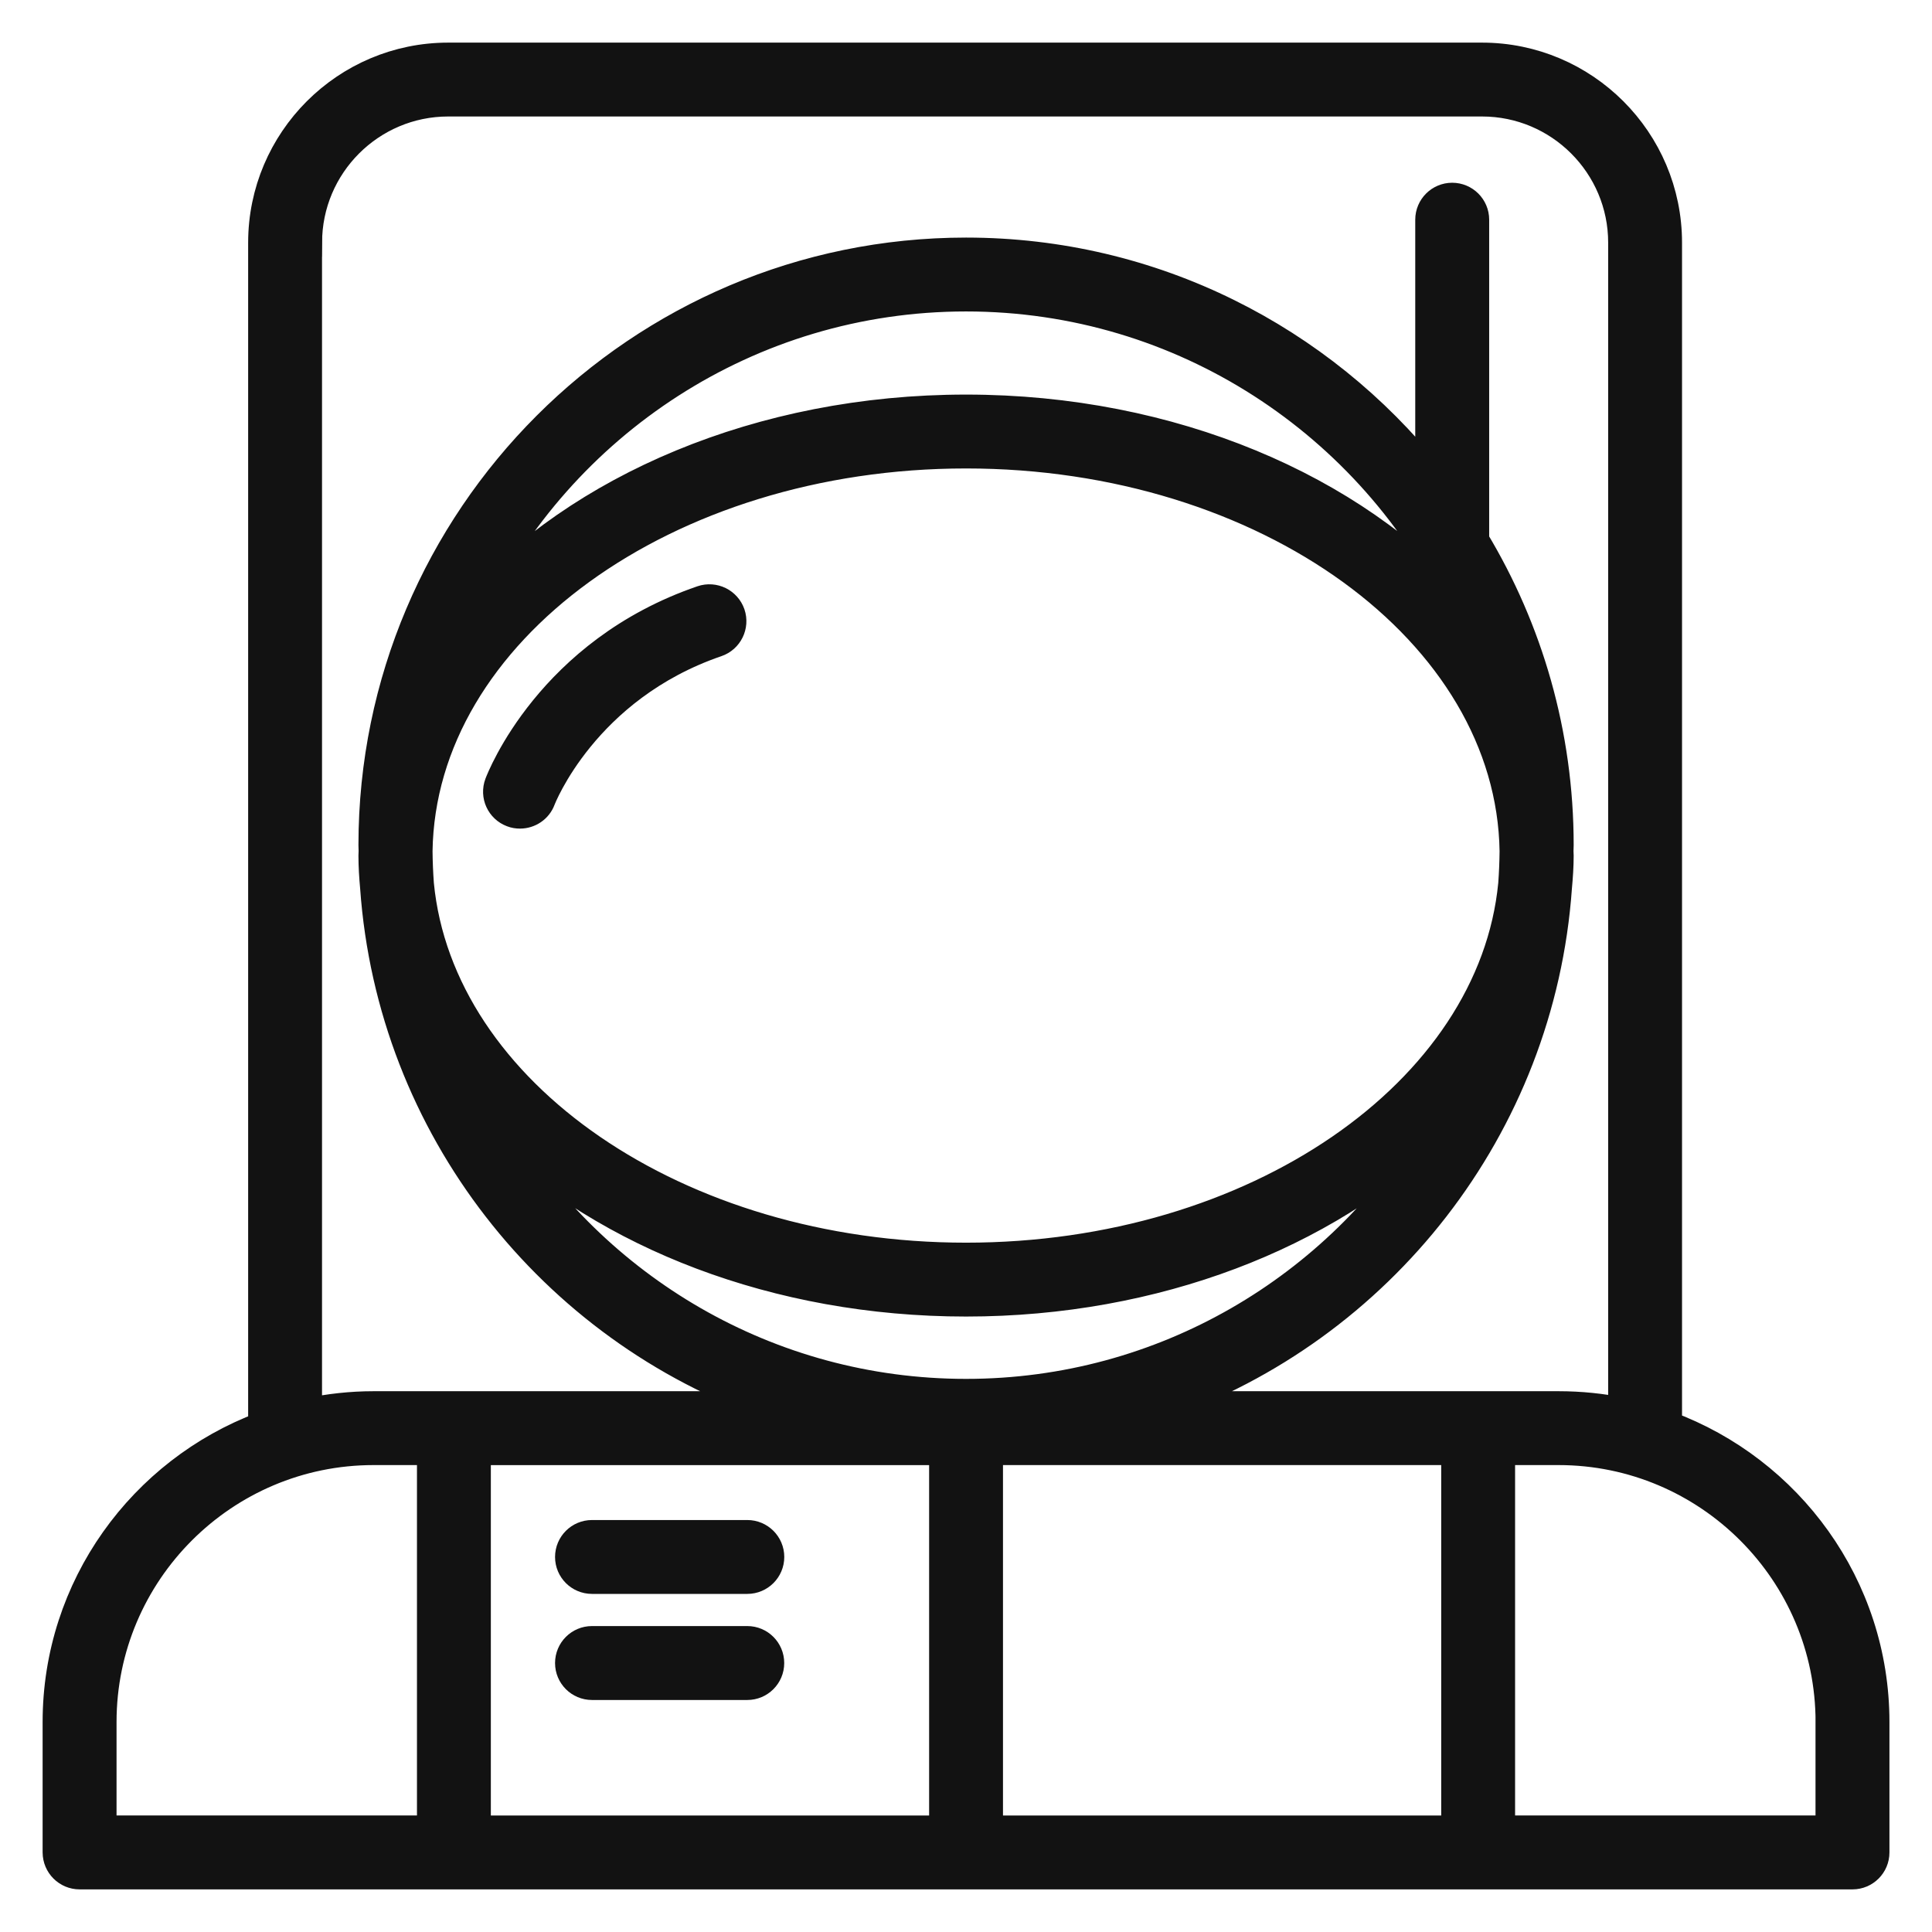 <svg width="34" height="34" viewBox="0 0 34 34" fill="none" xmlns="http://www.w3.org/2000/svg">
<path d="M1.401 33H32.601C32.822 33 33.001 32.821 33.001 32.6V30.305C33.001 27.91 31.478 25.868 29.351 25.082V4.271C29.351 2.467 27.884 1 26.08 1H7.888C6.084 1 4.617 2.467 4.617 4.271V25.095C2.508 25.889 1 27.922 1 30.305V32.6C1.001 32.821 1.18 33 1.401 33L1.401 33ZM16.601 25.534V32.2H8.388V25.534H16.601ZM26.616 15.559C26.262 19.22 22.087 22.119 17.001 22.119C11.915 22.119 7.739 19.22 7.386 15.559C7.372 15.367 7.364 15.174 7.362 14.979C7.419 11.121 11.72 7.994 17.001 7.994C22.282 7.994 26.583 11.121 26.64 14.979C26.638 15.174 26.63 15.367 26.616 15.559H26.616ZM25.697 10.71C23.824 8.593 20.626 7.194 17.001 7.194C13.375 7.194 10.177 8.593 8.304 10.71C9.861 7.472 13.174 5.231 17.001 5.231C20.827 5.231 24.141 7.472 25.697 10.71ZM17.001 22.919C20.346 22.919 23.326 21.728 25.238 19.88C23.543 22.657 20.485 24.516 17.001 24.516C13.516 24.516 10.458 22.658 8.764 19.88C10.676 21.727 13.656 22.919 17.001 22.919ZM25.613 25.533V32.2H17.401V25.533H25.613ZM32.2 30.305V32.199H26.413V25.533H27.428C30.06 25.533 32.201 27.674 32.201 30.305H32.2ZM5.418 4.27C5.418 2.908 6.526 1.8 7.888 1.8H26.081C27.443 1.8 28.551 2.908 28.551 4.27V24.846C28.189 24.772 27.813 24.733 27.429 24.733H20.434C24.286 23.388 27.115 19.847 27.414 15.616C27.431 15.43 27.444 15.244 27.444 15.056C27.444 15.029 27.441 15.003 27.441 14.977C27.441 14.942 27.444 14.908 27.444 14.872C27.444 12.912 26.9 11.077 25.957 9.509V3.866C25.957 3.645 25.777 3.466 25.556 3.466C25.336 3.466 25.156 3.645 25.156 3.866V8.362C23.241 5.968 20.298 4.431 17.001 4.431C11.243 4.431 6.558 9.115 6.558 14.873C6.558 14.908 6.56 14.942 6.561 14.978C6.56 15.004 6.558 15.03 6.558 15.056C6.558 15.245 6.57 15.431 6.587 15.616C6.886 19.847 9.715 23.388 13.568 24.733H6.573C6.176 24.733 5.79 24.777 5.417 24.855L5.417 4.27L5.418 4.27ZM1.801 30.305C1.801 27.674 3.942 25.533 6.573 25.533H7.588V32.199L1.801 32.199L1.801 30.305Z" fill="#121212" stroke="#121212" stroke-width="0.5"/>
<path d="M12.355 10.554C9.674 11.472 8.813 13.698 8.777 13.792C8.699 14 8.804 14.23 9.011 14.307C9.057 14.325 9.104 14.332 9.151 14.332C9.313 14.332 9.466 14.234 9.526 14.073C9.533 14.053 10.286 12.108 12.614 11.311C12.823 11.24 12.935 11.012 12.864 10.803C12.792 10.595 12.565 10.483 12.355 10.554L12.355 10.554Z" fill="#121212" stroke="#121212" stroke-width="0.5"/>
<path d="M10.418 27.8H13.152C13.372 27.8 13.552 27.621 13.552 27.4C13.552 27.179 13.372 27 13.152 27H10.418C10.197 27 10.018 27.179 10.018 27.4C10.018 27.621 10.197 27.8 10.418 27.8Z" fill="#121212" stroke="#121212" stroke-width="0.5"/>
<path d="M13.151 28.866H10.418C10.197 28.866 10.018 29.045 10.018 29.267C10.018 29.488 10.197 29.667 10.418 29.667H13.151C13.372 29.667 13.551 29.488 13.551 29.267C13.551 29.045 13.372 28.866 13.151 28.866Z" fill="#121212" stroke="#121212" stroke-width="0.5"/>
</svg>
